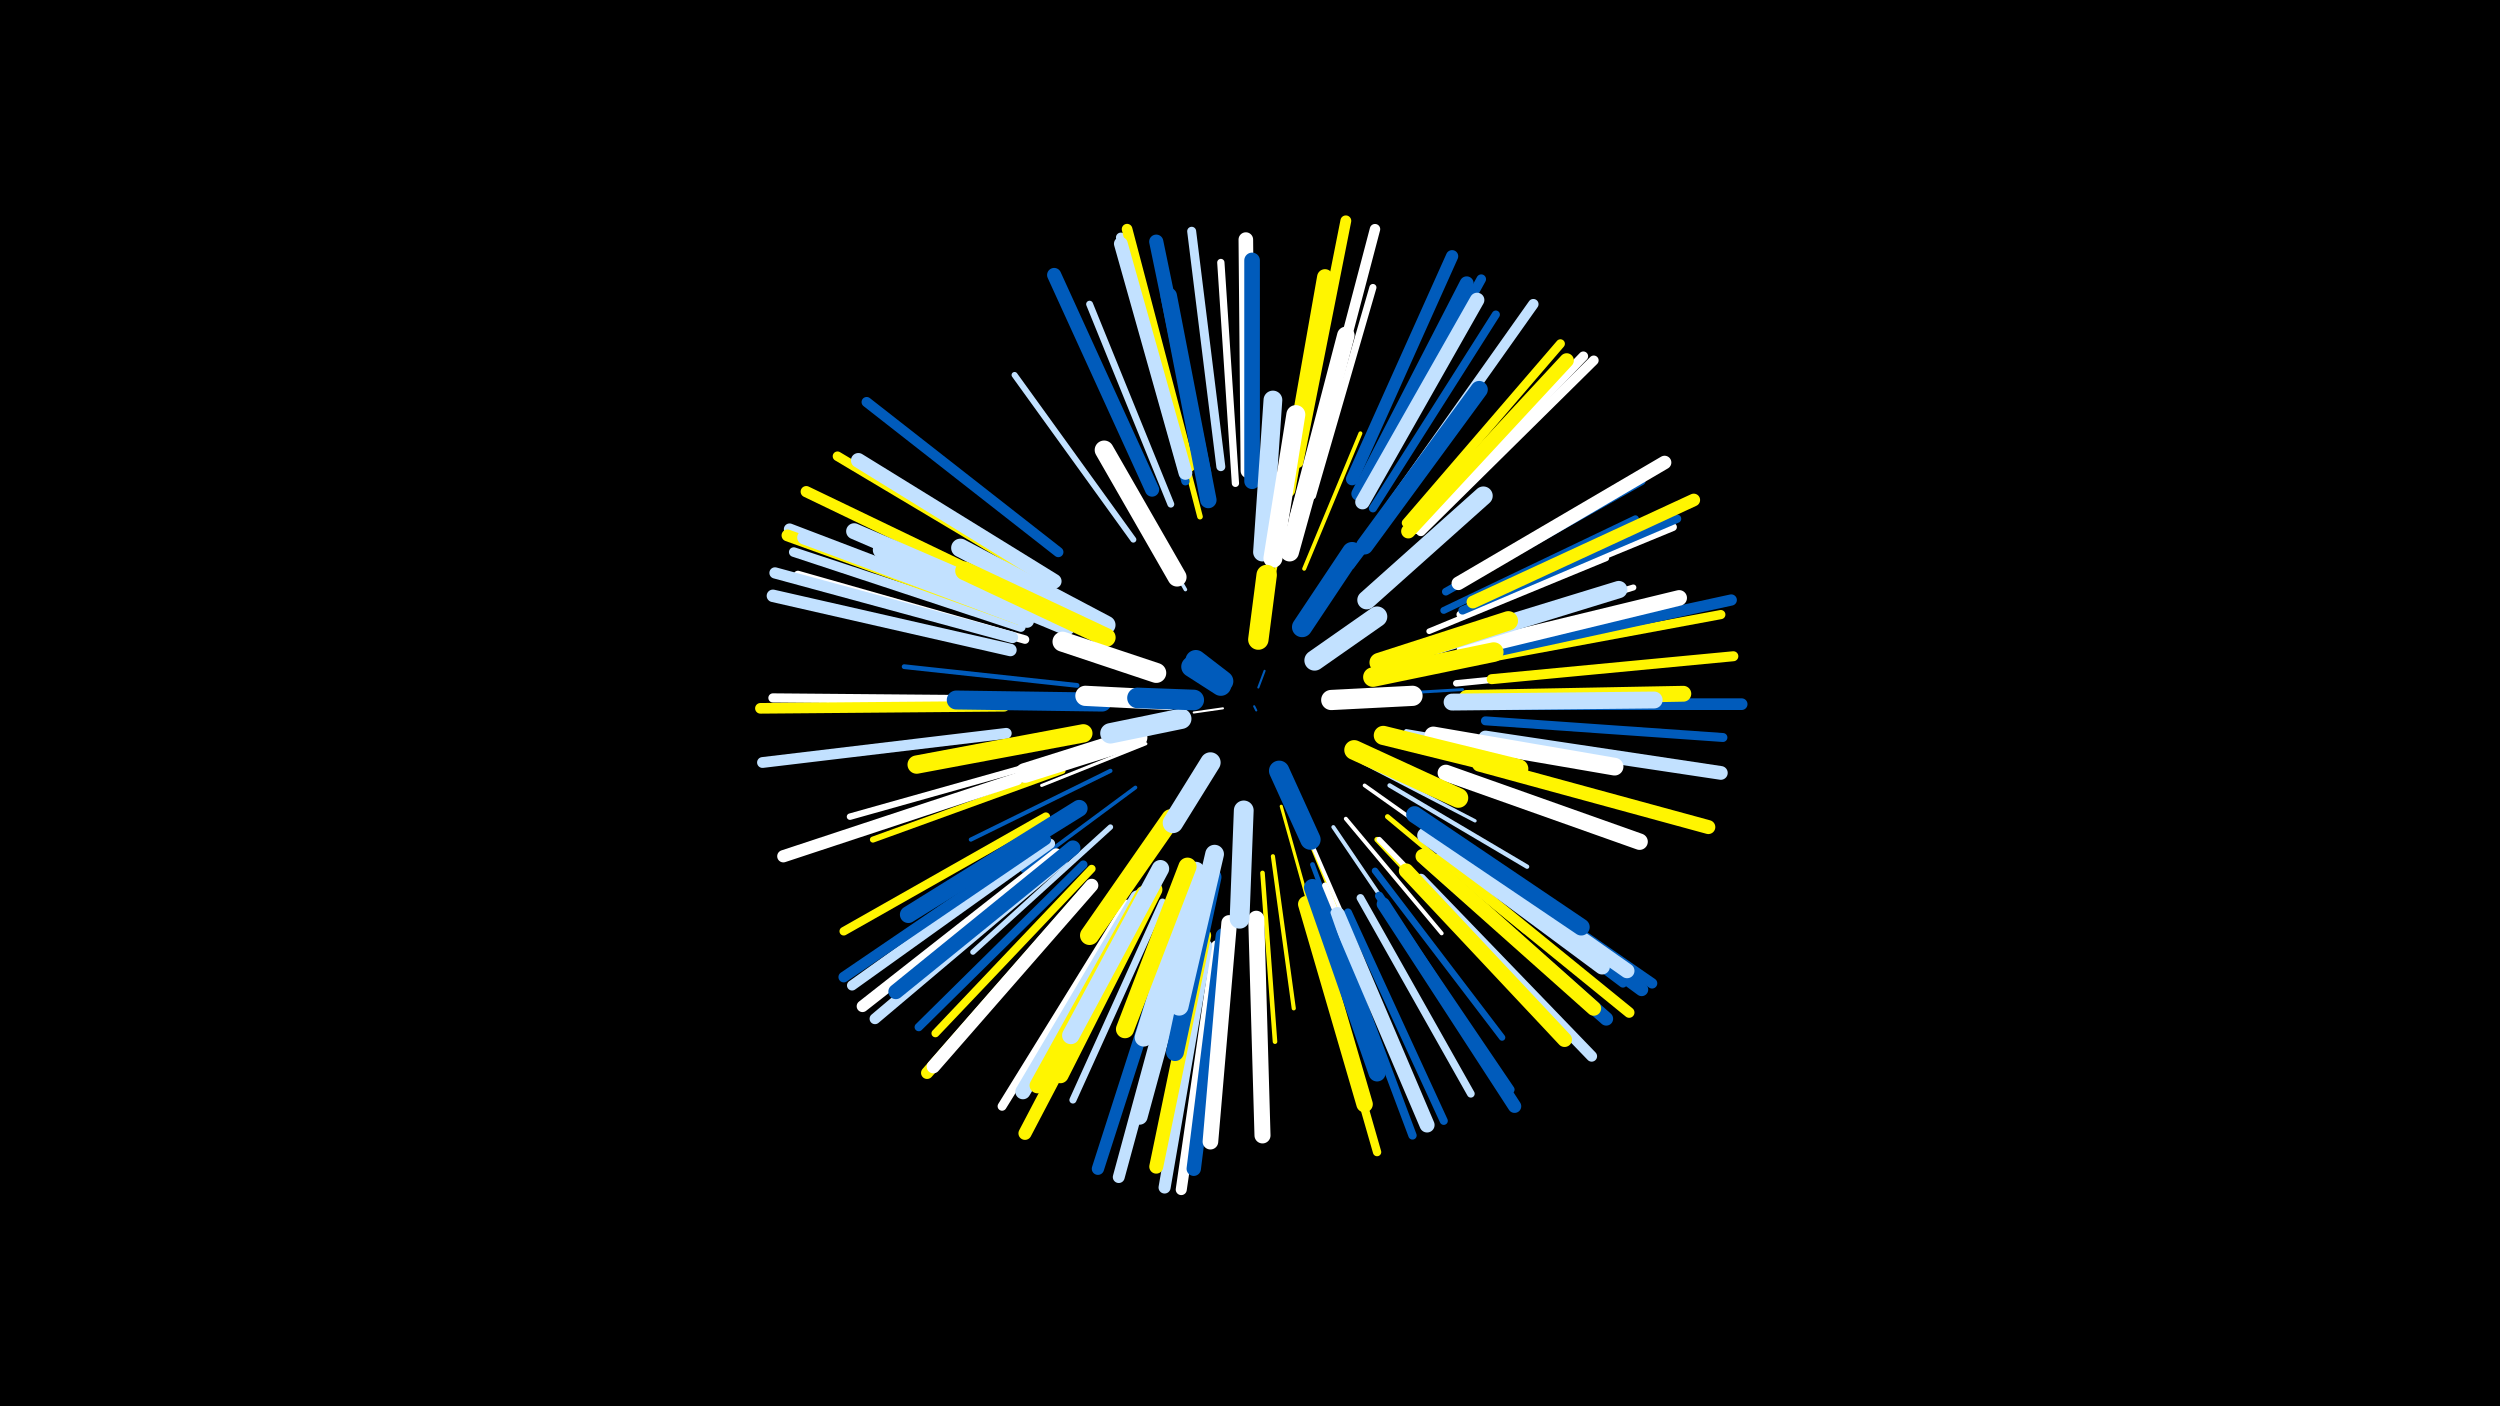 <svg width="1200" height="675" viewBox="-500 -500 1200 675" xmlns="http://www.w3.org/2000/svg"><path d="M-500-500h1200v675h-1200z" fill="#000"/><style>.sparkles path{stroke-linecap:round}</style><g class="sparkles"><path d="M102-161l1 2" stroke-width="1.0" stroke="#005bbb0"/><path d="M104-170l3-8" stroke-width="1.0" stroke="#005bbb0"/><path d="M87-160l-14 2" stroke-width="1.0" stroke="#fff0"/><path d="M108-206l9-44" stroke-width="1.3" stroke="#fff5009"/><path d="M151-166l51-3" stroke-width="1.4" stroke="#005bbbC"/><path d="M115-113l14 50" stroke-width="1.5" stroke="#fff500C"/><path d="M50-143l-50 20" stroke-width="1.5" stroke="#fffD"/><path d="M158-176l58-13" stroke-width="1.6" stroke="#c2e1ff11"/><path d="M154-134l54 28" stroke-width="1.6" stroke="#c2e1ff12"/><path d="M69-217l-31-54" stroke-width="1.7" stroke="#c2e1ff13"/><path d="M125-105l24 58" stroke-width="1.7" stroke="#fff50013"/><path d="M127-101l27 62" stroke-width="1.8" stroke="#fff16"/><path d="M155-123l55 39" stroke-width="1.8" stroke="#fff16"/><path d="M45-122l-54 40" stroke-width="1.8" stroke="#005bbb17"/><path d="M126-227l27-65" stroke-width="1.9" stroke="#fff50018"/><path d="M140-103l40 59" stroke-width="1.9" stroke="#c2e1ff19"/><path d="M146-107l46 55" stroke-width="1.9" stroke="#fff1A"/><path d="M111-89l10 73" stroke-width="2.0" stroke="#fff5001B"/><path d="M33-130l-67 33" stroke-width="2.0" stroke="#005bbb1C"/><path d="M175-149l76 13" stroke-width="2.1" stroke="#c2e1ff1E"/><path d="M167-123l66 39" stroke-width="2.1" stroke="#c2e1ff1F"/><path d="M149-228l49-65" stroke-width="2.2" stroke="#005bbb23"/><path d="M106-81l6 81" stroke-width="2.2" stroke="#fff50023"/><path d="M130-85l29 78" stroke-width="2.3" stroke="#005bbb25"/><path d="M17-171l-83-9" stroke-width="2.3" stroke="#005bbb25"/><path d="M166-108l66 55" stroke-width="2.4" stroke="#fff50027"/><path d="M161-97l61 65" stroke-width="2.6" stroke="#fff5002C"/><path d="M33-103l-66 60" stroke-width="2.6" stroke="#c2e1ff2C"/><path d="M162-97l63 65" stroke-width="2.6" stroke="#fff2D"/><path d="M76-252l-23-89" stroke-width="2.7" stroke="#fff5002F"/><path d="M186-197l85-35" stroke-width="2.7" stroke="#fff2F"/><path d="M136-75l36 88" stroke-width="2.8" stroke="#fff33"/><path d="M192-190l92-28" stroke-width="2.9" stroke="#fff35"/><path d="M10-130l-91 33" stroke-width="2.9" stroke="#fff50035"/><path d="M44-241l-57-79" stroke-width="2.9" stroke="#c2e1ff36"/><path d="M199-172l100-10" stroke-width="3.1" stroke="#fff3B"/><path d="M4-135l-96 27" stroke-width="3.1" stroke="#fff3B"/><path d="M160-82l61 80" stroke-width="3.1" stroke="#005bbb3C"/><path d="M193-207l92-44" stroke-width="3.3" stroke="#005bbb40"/><path d="M62-258l-39-96" stroke-width="3.3" stroke="#c2e1ff41"/><path d="M130-262l29-100" stroke-width="3.4" stroke="#fff43"/><path d="M58-67l-43 95" stroke-width="3.4" stroke="#c2e1ff43"/><path d="M93-268l-7-106" stroke-width="3.5" stroke="#fff47"/><path d="M153-69l53 94" stroke-width="3.7" stroke="#c2e1ff4B"/><path d="M194-216l94-53" stroke-width="3.7" stroke="#005bbb4B"/><path d="M24-83l-75 79" stroke-width="3.8" stroke="#fff5004F"/><path d="M201-205l102-42" stroke-width="3.8" stroke="#fff50"/><path d="M159-256l59-93" stroke-width="3.9" stroke="#005bbb51"/><path d="M147-62l46 100" stroke-width="3.9" stroke="#005bbb53"/><path d="M69-269l-30-107" stroke-width="4.0" stroke="#005bbb53"/><path d="M139-59l39 104" stroke-width="4.0" stroke="#005bbb54"/><path d="M20-85l-79 78" stroke-width="4.0" stroke="#005bbb55"/><path d="M202-207l103-44" stroke-width="4.0" stroke="#005bbb55"/><path d="M162-70l63 93" stroke-width="4.0" stroke="#005bbb56"/><path d="M130-55l31 108" stroke-width="4.0" stroke="#fff50056"/><path d="M2-108l-97 55" stroke-width="4.1" stroke="#fff50056"/><path d="M190-95l89 67" stroke-width="4.1" stroke="#005bbb57"/><path d="M-8-193l-109-31" stroke-width="4.1" stroke="#fff58"/><path d="M41-66l-60 97" stroke-width="4.3" stroke="#fff5C"/><path d="M213-154l114 8" stroke-width="4.3" stroke="#005bbb5D"/><path d="M175-249l74-86" stroke-width="4.3" stroke="#fff5005E"/><path d="M86-276l-14-113" stroke-width="4.3" stroke="#c2e1ff5E"/><path d="M-14-164l-115-1" stroke-width="4.4" stroke="#fff5F"/><path d="M213-184l113-21" stroke-width="4.4" stroke="#fff50061"/><path d="M-10-199l-109-36" stroke-width="4.6" stroke="#c2e1ff64"/><path d="M1-222l-99-59" stroke-width="4.6" stroke="#fff50065"/><path d="M180-246l80-83" stroke-width="4.6" stroke="#fff65"/><path d="M155-264l56-102" stroke-width="4.6" stroke="#005bbb66"/><path d="M69-274l-31-112" stroke-width="4.7" stroke="#c2e1ff67"/><path d="M182-245l83-82" stroke-width="4.7" stroke="#fff69"/><path d="M216-174l116-11" stroke-width="4.8" stroke="#fff5006C"/><path d="M4-95l-95 68" stroke-width="4.9" stroke="#c2e1ff6D"/><path d="M8-235l-92-72" stroke-width="4.9" stroke="#005bbb6E"/><path d="M196-95l97 67" stroke-width="5.0" stroke="#005bbb71"/><path d="M130-276l30-114" stroke-width="5.0" stroke="#fff72"/><path d="M168-258l68-96" stroke-width="5.0" stroke="#c2e1ff72"/><path d="M191-88l91 74" stroke-width="5.1" stroke="#fff50073"/><path d="M71-276l-30-114" stroke-width="5.1" stroke="#fff50073"/><path d="M-18-161l-117 1" stroke-width="5.1" stroke="#fff50073"/><path d="M2-97l-97 66" stroke-width="5.1" stroke="#005bbb74"/><path d="M123-278l23-116" stroke-width="5.2" stroke="#fff50076"/><path d="M10-87l-90 76" stroke-width="5.2" stroke="#c2e1ff76"/><path d="M-17-148l-117 14" stroke-width="5.2" stroke="#c2e1ff77"/><path d="M182-78l82 85" stroke-width="5.2" stroke="#c2e1ff77"/><path d="M84-46l-17 117" stroke-width="5.3" stroke="#fff7A"/><path d="M-14-194l-114-31" stroke-width="5.4" stroke="#c2e1ff7B"/><path d="M-7-213l-106-51" stroke-width="5.4" stroke="#fff5007C"/><path d="M216-187l115-25" stroke-width="5.4" stroke="#005bbb7D"/><path d="M-11-204l-110-42" stroke-width="5.5" stroke="#c2e1ff80"/><path d="M7-90l-93 73" stroke-width="5.6" stroke="#fff81"/><path d="M218-162l118 0" stroke-width="5.6" stroke="#005bbb82"/><path d="M-11-203l-111-40" stroke-width="5.7" stroke="#fff50084"/><path d="M68-49l-31 114" stroke-width="5.7" stroke="#c2e1ff86"/><path d="M23-74l-78 89" stroke-width="5.8" stroke="#fff50087"/><path d="M79-46l-20 116" stroke-width="5.8" stroke="#c2e1ff87"/><path d="M63-51l-36 112" stroke-width="5.9" stroke="#005bbb89"/><path d="M-12-126l-112 37" stroke-width="5.9" stroke="#fff8B"/><path d="M149-270l48-107" stroke-width="5.9" stroke="#005bbb8B"/><path d="M-15-188l-114-26" stroke-width="6.0" stroke="#c2e1ff8D"/><path d="M207-211l106-49" stroke-width="6.1" stroke="#fff5008F"/><path d="M46-59l-54 103" stroke-width="6.3" stroke="#fff50095"/><path d="M194-94l94 69" stroke-width="6.3" stroke="#005bbb95"/><path d="M164-66l63 97" stroke-width="6.4" stroke="#005bbb98"/><path d="M24-75l-76 87" stroke-width="6.4" stroke="#fff98"/><path d="M200-220l99-58" stroke-width="6.5" stroke="#fff9C"/><path d="M69-273l-31-110" stroke-width="6.6" stroke="#c2e1ff9E"/><path d="M213-146l113 17" stroke-width="6.6" stroke="#c2e1ff9F"/><path d="M185-87l86 76" stroke-width="6.6" stroke="#005bbbA0"/><path d="M-7-202l-107-40" stroke-width="6.7" stroke="#c2e1ffA1"/><path d="M210-133l110 30" stroke-width="6.7" stroke="#fff500A1"/><path d="M152-263l52-101" stroke-width="6.7" stroke="#005bbbA2"/><path d="M78-51l-23 111" stroke-width="6.7" stroke="#fff500A2"/><path d="M53-265l-47-103" stroke-width="6.8" stroke="#005bbbA4"/><path d="M78-273l-23-111" stroke-width="6.8" stroke="#005bbbA5"/><path d="M87-51l-14 112" stroke-width="6.9" stroke="#005bbbA6"/><path d="M176-245l76-82" stroke-width="6.9" stroke="#fff500A8"/><path d="M99-274l-1-111" stroke-width="7.0" stroke="#fffAA"/><path d="M154-259l55-97" stroke-width="7.0" stroke="#c2e1ffAB"/><path d="M190-98l91 64" stroke-width="7.1" stroke="#c2e1ffAB"/><path d="M175-82l76 81" stroke-width="7.1" stroke="#fff500AC"/><path d="M6-221l-94-58" stroke-width="7.1" stroke="#c2e1ffAC"/><path d="M183-89l82 73" stroke-width="7.1" stroke="#fff500AC"/><path d="M142-61l43 101" stroke-width="7.2" stroke="#c2e1ffAE"/><path d="M15-93l-85 69" stroke-width="7.2" stroke="#005bbbAE"/><path d="M46-69l-55 93" stroke-width="7.3" stroke="#c2e1ffB2"/><path d="M101-269l0-106" stroke-width="7.5" stroke="#005bbbB6"/><path d="M203-188l103-25" stroke-width="7.5" stroke="#fffB7"/><path d="M90-57l-9 105" stroke-width="7.5" stroke="#fffB8"/><path d="M184-99l85 63" stroke-width="7.5" stroke="#c2e1ffB9"/><path d="M49-71l-51 92" stroke-width="7.6" stroke="#fff500B9"/><path d="M204-165l104-2" stroke-width="7.6" stroke="#fff500BB"/><path d="M118-265l18-102" stroke-width="7.6" stroke="#fff500BB"/><path d="M103-59l3 104" stroke-width="7.7" stroke="#fffBC"/><path d="M5-204l-95-41" stroke-width="7.7" stroke="#c2e1ffBC"/><path d="M74-63l-27 99" stroke-width="7.7" stroke="#c2e1ffBE"/><path d="M127-66l28 96" stroke-width="7.9" stroke="#fff500C3"/><path d="M54-73l-45 89" stroke-width="7.9" stroke="#fff500C3"/><path d="M80-260l-19-98" stroke-width="7.9" stroke="#005bbbC3"/><path d="M194-129l93 33" stroke-width="7.9" stroke="#fffC4"/><path d="M197-163l97-1" stroke-width="8.1" stroke="#c2e1ffC8"/><path d="M18-112l-82 51" stroke-width="8.1" stroke="#005bbbC8"/><path d="M12-199l-89-37" stroke-width="8.1" stroke="#c2e1ffCA"/><path d="M179-109l80 54" stroke-width="8.1" stroke="#005bbbCA"/><path d="M130-74l31 89" stroke-width="8.2" stroke="#005bbbCC"/><path d="M155-238l55-75" stroke-width="8.3" stroke="#005bbbCD"/><path d="M189-190l88-27" stroke-width="8.3" stroke="#c2e1ffCE"/><path d="M123-251l23-88" stroke-width="8.4" stroke="#fffD0"/><path d="M57-83l-43 80" stroke-width="8.4" stroke="#c2e1ffD1"/><path d="M188-147l87 15" stroke-width="8.5" stroke="#fffD3"/><path d="M82-79l-18 84" stroke-width="8.6" stroke="#005bbbD7"/><path d="M74-82l-25 80" stroke-width="8.7" stroke="#c2e1ffD9"/><path d="M70-84l-30 78" stroke-width="8.7" stroke="#fff500D9"/><path d="M20-148l-80 15" stroke-width="8.8" stroke="#fff500DC"/><path d="M31-200l-70-37" stroke-width="8.9" stroke="#c2e1ffDE"/><path d="M31-194l-68-32" stroke-width="9.0" stroke="#fff500E1"/><path d="M156-212l56-50" stroke-width="9.0" stroke="#c2e1ffE1"/><path d="M83-90l-17 73" stroke-width="9.0" stroke="#c2e1ffE2"/><path d="M119-235l20-72" stroke-width="9.0" stroke="#fffE2"/><path d="M106-235l5-73" stroke-width="9.0" stroke="#c2e1ffE3"/><path d="M29-163l-70-1" stroke-width="9.1" stroke="#005bbbE5"/><path d="M111-232l11-69" stroke-width="9.1" stroke="#fffE6"/><path d="M65-223l-35-61" stroke-width="9.1" stroke="#fffE6"/><path d="M62-107l-39 56" stroke-width="9.2" stroke="#fff500E7"/><path d="M164-147l65 16" stroke-width="9.2" stroke="#fff500E9"/><path d="M162-182l62-20" stroke-width="9.3" stroke="#fff500E9"/><path d="M159-175l58-12" stroke-width="9.4" stroke="#fff500ED"/><path d="M46-146l-54 17" stroke-width="9.5" stroke="#fffEF"/><path d="M150-140l50 23" stroke-width="9.5" stroke="#fff500F0"/><path d="M97-111l-2 52" stroke-width="9.5" stroke="#c2e1ffF2"/><path d="M55-177l-45-15" stroke-width="9.6" stroke="#fffF4"/><path d="M125-199l24-36" stroke-width="9.7" stroke="#005bbbF5"/><path d="M61-164l-40-2" stroke-width="9.7" stroke="#fffF7"/><path d="M139-164l39-2" stroke-width="9.7" stroke="#fffF7"/><path d="M131-183l30-21" stroke-width="9.8" stroke="#c2e1ffF8"/><path d="M114-130l15 33" stroke-width="9.8" stroke="#005bbbF8"/><path d="M81-134l-18 29" stroke-width="9.8" stroke="#c2e1ffF9"/><path d="M67-155l-34 7" stroke-width="9.8" stroke="#c2e1ffF9"/><path d="M104-193l4-31" stroke-width="9.8" stroke="#fff500FA"/><path d="M73-164l-27-1" stroke-width="9.9" stroke="#005bbbFB"/><path d="M87-173l-13-10" stroke-width="10.0" stroke="#005bbbFD"/><path d="M86-171l-14-9" stroke-width="10.0" stroke="#005bbbFD"/></g></svg>